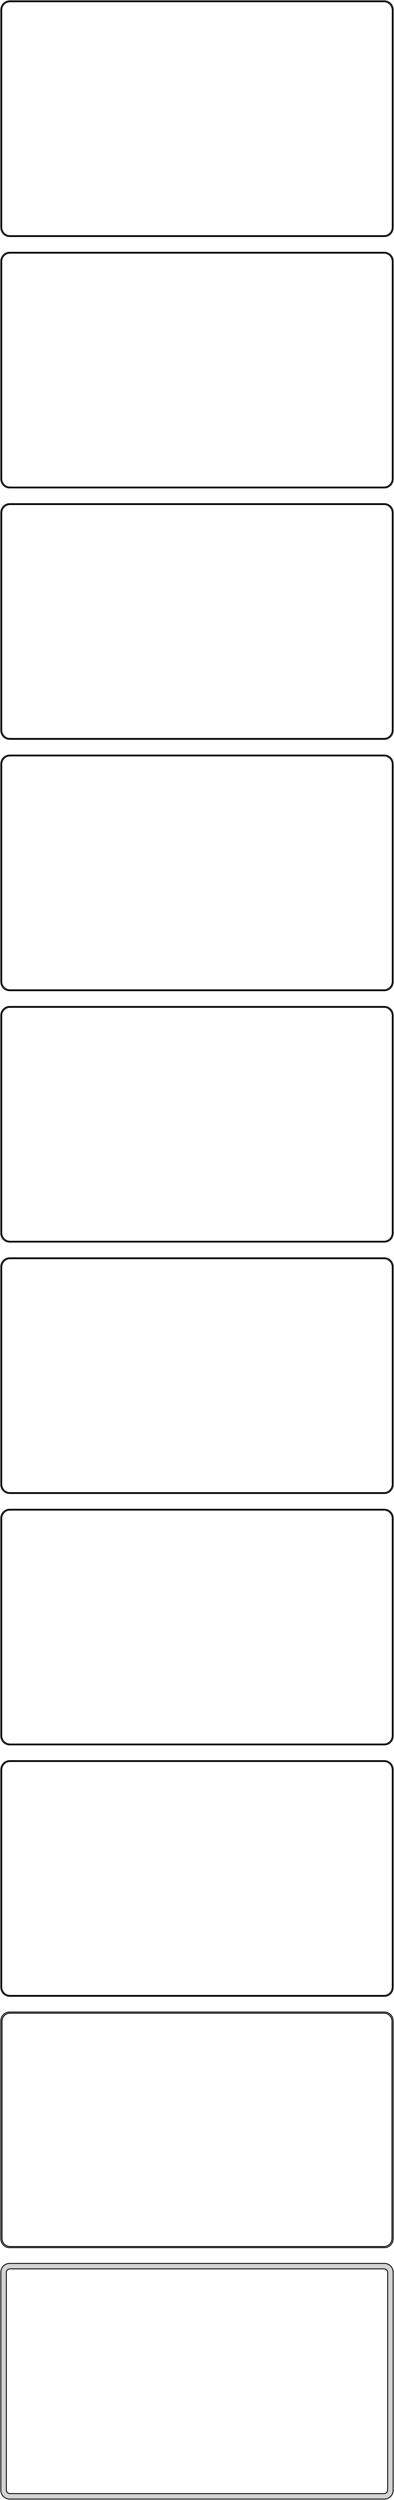 <?xml version="1.0" standalone="no"?>
<!DOCTYPE svg PUBLIC "-//W3C//DTD SVG 1.1//EN" "http://www.w3.org/Graphics/SVG/1.1/DTD/svg11.dtd">
<svg width="226mm" height="1432mm" viewBox="-113 -2804 226 1432" xmlns="http://www.w3.org/2000/svg" version="1.1">
<title>OpenSCAD Model</title>
<path d="
M 108.437,-2668.59 L 109.045,-2668.74 L 109.629,-2668.98 L 110.179,-2669.28 L 110.687,-2669.65 L 111.145,-2670.08
 L 111.545,-2670.56 L 111.882,-2671.09 L 112.149,-2671.66 L 112.343,-2672.26 L 112.461,-2672.87 L 112.5,-2673.5
 L 112.5,-2798.5 L 112.461,-2799.13 L 112.343,-2799.74 L 112.149,-2800.34 L 111.882,-2800.91 L 111.545,-2801.44
 L 111.145,-2801.92 L 110.687,-2802.35 L 110.179,-2802.72 L 109.629,-2803.02 L 109.045,-2803.26 L 108.437,-2803.41
 L 107.814,-2803.49 L -107.814,-2803.49 L -108.437,-2803.41 L -109.045,-2803.26 L -109.629,-2803.02 L -110.179,-2802.72
 L -110.687,-2802.35 L -111.145,-2801.92 L -111.545,-2801.44 L -111.882,-2800.91 L -112.149,-2800.34 L -112.343,-2799.74
 L -112.461,-2799.13 L -112.5,-2798.5 L -112.5,-2673.5 L -112.461,-2672.87 L -112.343,-2672.26 L -112.149,-2671.66
 L -111.882,-2671.09 L -111.545,-2670.56 L -111.145,-2670.08 L -110.687,-2669.65 L -110.179,-2669.28 L -109.629,-2668.98
 L -109.045,-2668.74 L -108.437,-2668.59 L -107.814,-2668.51 L 107.814,-2668.51 z
M -107.548,-2669.01 L -108.14,-2669.08 L -108.718,-2669.23 L -109.272,-2669.45 L -109.795,-2669.74 L -110.278,-2670.09
 L -110.713,-2670.5 L -111.093,-2670.96 L -111.412,-2671.46 L -111.666,-2672 L -111.851,-2672.57 L -111.963,-2673.15
 L -112,-2673.75 L -112,-2798.25 L -111.963,-2798.85 L -111.851,-2799.43 L -111.666,-2800 L -111.412,-2800.54
 L -111.093,-2801.04 L -110.713,-2801.5 L -110.278,-2801.91 L -109.795,-2802.26 L -109.272,-2802.55 L -108.718,-2802.77
 L -108.14,-2802.92 L -107.548,-2802.99 L 107.548,-2802.99 L 108.14,-2802.92 L 108.718,-2802.77 L 109.272,-2802.55
 L 109.795,-2802.26 L 110.278,-2801.91 L 110.713,-2801.5 L 111.093,-2801.04 L 111.412,-2800.54 L 111.666,-2800
 L 111.851,-2799.43 L 111.963,-2798.85 L 112,-2798.25 L 112,-2673.75 L 111.963,-2673.15 L 111.851,-2672.57
 L 111.666,-2672 L 111.412,-2671.46 L 111.093,-2670.96 L 110.713,-2670.5 L 110.278,-2670.09 L 109.795,-2669.74
 L 109.272,-2669.45 L 108.718,-2669.23 L 108.14,-2669.08 L 107.548,-2669.01 z
M 108.437,-2524.59 L 109.045,-2524.74 L 109.629,-2524.98 L 110.179,-2525.28 L 110.687,-2525.65 L 111.145,-2526.08
 L 111.545,-2526.56 L 111.882,-2527.09 L 112.149,-2527.66 L 112.343,-2528.26 L 112.461,-2528.87 L 112.5,-2529.5
 L 112.5,-2654.5 L 112.461,-2655.13 L 112.343,-2655.74 L 112.149,-2656.34 L 111.882,-2656.91 L 111.545,-2657.44
 L 111.145,-2657.92 L 110.687,-2658.35 L 110.179,-2658.72 L 109.629,-2659.02 L 109.045,-2659.26 L 108.437,-2659.41
 L 107.814,-2659.49 L -107.814,-2659.49 L -108.437,-2659.41 L -109.045,-2659.26 L -109.629,-2659.02 L -110.179,-2658.72
 L -110.687,-2658.35 L -111.145,-2657.92 L -111.545,-2657.44 L -111.882,-2656.91 L -112.149,-2656.34 L -112.343,-2655.74
 L -112.461,-2655.13 L -112.5,-2654.5 L -112.5,-2529.5 L -112.461,-2528.87 L -112.343,-2528.26 L -112.149,-2527.66
 L -111.882,-2527.09 L -111.545,-2526.56 L -111.145,-2526.08 L -110.687,-2525.65 L -110.179,-2525.28 L -109.629,-2524.98
 L -109.045,-2524.74 L -108.437,-2524.59 L -107.814,-2524.51 L 107.814,-2524.51 z
M -107.548,-2525.01 L -108.14,-2525.08 L -108.718,-2525.23 L -109.272,-2525.45 L -109.795,-2525.74 L -110.278,-2526.09
 L -110.713,-2526.5 L -111.093,-2526.96 L -111.412,-2527.46 L -111.666,-2528 L -111.851,-2528.57 L -111.963,-2529.15
 L -112,-2529.75 L -112,-2654.25 L -111.963,-2654.85 L -111.851,-2655.43 L -111.666,-2656 L -111.412,-2656.54
 L -111.093,-2657.04 L -110.713,-2657.5 L -110.278,-2657.91 L -109.795,-2658.26 L -109.272,-2658.55 L -108.718,-2658.77
 L -108.14,-2658.92 L -107.548,-2658.99 L 107.548,-2658.99 L 108.14,-2658.92 L 108.718,-2658.77 L 109.272,-2658.55
 L 109.795,-2658.26 L 110.278,-2657.91 L 110.713,-2657.5 L 111.093,-2657.04 L 111.412,-2656.54 L 111.666,-2656
 L 111.851,-2655.43 L 111.963,-2654.85 L 112,-2654.25 L 112,-2529.75 L 111.963,-2529.15 L 111.851,-2528.57
 L 111.666,-2528 L 111.412,-2527.46 L 111.093,-2526.96 L 110.713,-2526.5 L 110.278,-2526.09 L 109.795,-2525.74
 L 109.272,-2525.45 L 108.718,-2525.23 L 108.14,-2525.08 L 107.548,-2525.01 z
M 108.437,-2380.59 L 109.045,-2380.74 L 109.629,-2380.98 L 110.179,-2381.28 L 110.687,-2381.65 L 111.145,-2382.08
 L 111.545,-2382.56 L 111.882,-2383.09 L 112.149,-2383.66 L 112.343,-2384.26 L 112.461,-2384.87 L 112.5,-2385.5
 L 112.5,-2510.5 L 112.461,-2511.13 L 112.343,-2511.74 L 112.149,-2512.34 L 111.882,-2512.91 L 111.545,-2513.44
 L 111.145,-2513.92 L 110.687,-2514.35 L 110.179,-2514.72 L 109.629,-2515.02 L 109.045,-2515.26 L 108.437,-2515.41
 L 107.814,-2515.49 L -107.814,-2515.49 L -108.437,-2515.41 L -109.045,-2515.26 L -109.629,-2515.02 L -110.179,-2514.72
 L -110.687,-2514.35 L -111.145,-2513.92 L -111.545,-2513.44 L -111.882,-2512.91 L -112.149,-2512.34 L -112.343,-2511.74
 L -112.461,-2511.13 L -112.5,-2510.5 L -112.5,-2385.5 L -112.461,-2384.87 L -112.343,-2384.26 L -112.149,-2383.66
 L -111.882,-2383.09 L -111.545,-2382.56 L -111.145,-2382.08 L -110.687,-2381.65 L -110.179,-2381.28 L -109.629,-2380.98
 L -109.045,-2380.74 L -108.437,-2380.59 L -107.814,-2380.51 L 107.814,-2380.51 z
M -107.548,-2381.01 L -108.14,-2381.08 L -108.718,-2381.23 L -109.272,-2381.45 L -109.795,-2381.74 L -110.278,-2382.09
 L -110.713,-2382.5 L -111.093,-2382.96 L -111.412,-2383.46 L -111.666,-2384 L -111.851,-2384.57 L -111.963,-2385.15
 L -112,-2385.75 L -112,-2510.25 L -111.963,-2510.85 L -111.851,-2511.43 L -111.666,-2512 L -111.412,-2512.54
 L -111.093,-2513.04 L -110.713,-2513.5 L -110.278,-2513.91 L -109.795,-2514.26 L -109.272,-2514.55 L -108.718,-2514.77
 L -108.14,-2514.92 L -107.548,-2514.99 L 107.548,-2514.99 L 108.14,-2514.92 L 108.718,-2514.77 L 109.272,-2514.55
 L 109.795,-2514.26 L 110.278,-2513.91 L 110.713,-2513.5 L 111.093,-2513.04 L 111.412,-2512.54 L 111.666,-2512
 L 111.851,-2511.43 L 111.963,-2510.85 L 112,-2510.25 L 112,-2385.75 L 111.963,-2385.15 L 111.851,-2384.57
 L 111.666,-2384 L 111.412,-2383.46 L 111.093,-2382.96 L 110.713,-2382.5 L 110.278,-2382.09 L 109.795,-2381.74
 L 109.272,-2381.45 L 108.718,-2381.23 L 108.14,-2381.08 L 107.548,-2381.01 z
M 108.437,-2236.59 L 109.045,-2236.74 L 109.629,-2236.98 L 110.179,-2237.28 L 110.687,-2237.65 L 111.145,-2238.08
 L 111.545,-2238.56 L 111.882,-2239.09 L 112.149,-2239.66 L 112.343,-2240.26 L 112.461,-2240.87 L 112.5,-2241.5
 L 112.5,-2366.5 L 112.461,-2367.13 L 112.343,-2367.74 L 112.149,-2368.34 L 111.882,-2368.91 L 111.545,-2369.44
 L 111.145,-2369.92 L 110.687,-2370.35 L 110.179,-2370.72 L 109.629,-2371.02 L 109.045,-2371.26 L 108.437,-2371.41
 L 107.814,-2371.49 L -107.814,-2371.49 L -108.437,-2371.41 L -109.045,-2371.26 L -109.629,-2371.02 L -110.179,-2370.72
 L -110.687,-2370.35 L -111.145,-2369.92 L -111.545,-2369.44 L -111.882,-2368.91 L -112.149,-2368.34 L -112.343,-2367.74
 L -112.461,-2367.13 L -112.5,-2366.5 L -112.5,-2241.5 L -112.461,-2240.87 L -112.343,-2240.26 L -112.149,-2239.66
 L -111.882,-2239.09 L -111.545,-2238.56 L -111.145,-2238.08 L -110.687,-2237.65 L -110.179,-2237.28 L -109.629,-2236.98
 L -109.045,-2236.74 L -108.437,-2236.59 L -107.814,-2236.51 L 107.814,-2236.51 z
M -107.548,-2237.01 L -108.14,-2237.08 L -108.718,-2237.23 L -109.272,-2237.45 L -109.795,-2237.74 L -110.278,-2238.09
 L -110.713,-2238.5 L -111.093,-2238.96 L -111.412,-2239.46 L -111.666,-2240 L -111.851,-2240.57 L -111.963,-2241.15
 L -112,-2241.75 L -112,-2366.25 L -111.963,-2366.85 L -111.851,-2367.43 L -111.666,-2368 L -111.412,-2368.54
 L -111.093,-2369.04 L -110.713,-2369.5 L -110.278,-2369.91 L -109.795,-2370.26 L -109.272,-2370.55 L -108.718,-2370.77
 L -108.14,-2370.92 L -107.548,-2370.99 L 107.548,-2370.99 L 108.14,-2370.92 L 108.718,-2370.77 L 109.272,-2370.55
 L 109.795,-2370.26 L 110.278,-2369.91 L 110.713,-2369.5 L 111.093,-2369.04 L 111.412,-2368.54 L 111.666,-2368
 L 111.851,-2367.43 L 111.963,-2366.85 L 112,-2366.25 L 112,-2241.75 L 111.963,-2241.15 L 111.851,-2240.57
 L 111.666,-2240 L 111.412,-2239.46 L 111.093,-2238.96 L 110.713,-2238.5 L 110.278,-2238.09 L 109.795,-2237.74
 L 109.272,-2237.45 L 108.718,-2237.23 L 108.14,-2237.08 L 107.548,-2237.01 z
M 108.437,-2092.59 L 109.045,-2092.74 L 109.629,-2092.98 L 110.179,-2093.28 L 110.687,-2093.65 L 111.145,-2094.08
 L 111.545,-2094.56 L 111.882,-2095.09 L 112.149,-2095.66 L 112.343,-2096.26 L 112.461,-2096.87 L 112.5,-2097.5
 L 112.5,-2222.5 L 112.461,-2223.13 L 112.343,-2223.74 L 112.149,-2224.34 L 111.882,-2224.91 L 111.545,-2225.44
 L 111.145,-2225.92 L 110.687,-2226.35 L 110.179,-2226.72 L 109.629,-2227.02 L 109.045,-2227.26 L 108.437,-2227.41
 L 107.814,-2227.49 L -107.814,-2227.49 L -108.437,-2227.41 L -109.045,-2227.26 L -109.629,-2227.02 L -110.179,-2226.72
 L -110.687,-2226.35 L -111.145,-2225.92 L -111.545,-2225.44 L -111.882,-2224.91 L -112.149,-2224.34 L -112.343,-2223.74
 L -112.461,-2223.13 L -112.5,-2222.5 L -112.5,-2097.5 L -112.461,-2096.87 L -112.343,-2096.26 L -112.149,-2095.66
 L -111.882,-2095.09 L -111.545,-2094.56 L -111.145,-2094.08 L -110.687,-2093.65 L -110.179,-2093.28 L -109.629,-2092.98
 L -109.045,-2092.74 L -108.437,-2092.59 L -107.814,-2092.51 L 107.814,-2092.51 z
M -107.548,-2093.01 L -108.14,-2093.08 L -108.718,-2093.23 L -109.272,-2093.45 L -109.795,-2093.74 L -110.278,-2094.09
 L -110.713,-2094.5 L -111.093,-2094.96 L -111.412,-2095.46 L -111.666,-2096 L -111.851,-2096.57 L -111.963,-2097.15
 L -112,-2097.75 L -112,-2222.25 L -111.963,-2222.85 L -111.851,-2223.43 L -111.666,-2224 L -111.412,-2224.54
 L -111.093,-2225.04 L -110.713,-2225.5 L -110.278,-2225.91 L -109.795,-2226.26 L -109.272,-2226.55 L -108.718,-2226.77
 L -108.14,-2226.92 L -107.548,-2226.99 L 107.548,-2226.99 L 108.14,-2226.92 L 108.718,-2226.77 L 109.272,-2226.55
 L 109.795,-2226.26 L 110.278,-2225.91 L 110.713,-2225.5 L 111.093,-2225.04 L 111.412,-2224.54 L 111.666,-2224
 L 111.851,-2223.43 L 111.963,-2222.85 L 112,-2222.25 L 112,-2097.75 L 111.963,-2097.15 L 111.851,-2096.57
 L 111.666,-2096 L 111.412,-2095.46 L 111.093,-2094.96 L 110.713,-2094.5 L 110.278,-2094.09 L 109.795,-2093.74
 L 109.272,-2093.45 L 108.718,-2093.23 L 108.14,-2093.08 L 107.548,-2093.01 z
M 108.437,-1948.59 L 109.045,-1948.74 L 109.629,-1948.98 L 110.179,-1949.28 L 110.687,-1949.65 L 111.145,-1950.08
 L 111.545,-1950.56 L 111.882,-1951.09 L 112.149,-1951.66 L 112.343,-1952.26 L 112.461,-1952.87 L 112.5,-1953.5
 L 112.5,-2078.5 L 112.461,-2079.13 L 112.343,-2079.74 L 112.149,-2080.34 L 111.882,-2080.91 L 111.545,-2081.44
 L 111.145,-2081.92 L 110.687,-2082.35 L 110.179,-2082.72 L 109.629,-2083.02 L 109.045,-2083.26 L 108.437,-2083.41
 L 107.814,-2083.49 L -107.814,-2083.49 L -108.437,-2083.41 L -109.045,-2083.26 L -109.629,-2083.02 L -110.179,-2082.72
 L -110.687,-2082.35 L -111.145,-2081.92 L -111.545,-2081.44 L -111.882,-2080.91 L -112.149,-2080.34 L -112.343,-2079.74
 L -112.461,-2079.13 L -112.5,-2078.5 L -112.5,-1953.5 L -112.461,-1952.87 L -112.343,-1952.26 L -112.149,-1951.66
 L -111.882,-1951.09 L -111.545,-1950.56 L -111.145,-1950.08 L -110.687,-1949.65 L -110.179,-1949.28 L -109.629,-1948.98
 L -109.045,-1948.74 L -108.437,-1948.59 L -107.814,-1948.51 L 107.814,-1948.51 z
M -107.548,-1949.01 L -108.14,-1949.08 L -108.718,-1949.23 L -109.272,-1949.45 L -109.795,-1949.74 L -110.278,-1950.09
 L -110.713,-1950.5 L -111.093,-1950.96 L -111.412,-1951.46 L -111.666,-1952 L -111.851,-1952.57 L -111.963,-1953.15
 L -112,-1953.75 L -112,-2078.25 L -111.963,-2078.85 L -111.851,-2079.43 L -111.666,-2080 L -111.412,-2080.54
 L -111.093,-2081.04 L -110.713,-2081.5 L -110.278,-2081.91 L -109.795,-2082.26 L -109.272,-2082.55 L -108.718,-2082.77
 L -108.14,-2082.92 L -107.548,-2082.99 L 107.548,-2082.99 L 108.14,-2082.92 L 108.718,-2082.77 L 109.272,-2082.55
 L 109.795,-2082.26 L 110.278,-2081.91 L 110.713,-2081.5 L 111.093,-2081.04 L 111.412,-2080.54 L 111.666,-2080
 L 111.851,-2079.43 L 111.963,-2078.85 L 112,-2078.25 L 112,-1953.75 L 111.963,-1953.15 L 111.851,-1952.57
 L 111.666,-1952 L 111.412,-1951.46 L 111.093,-1950.96 L 110.713,-1950.5 L 110.278,-1950.09 L 109.795,-1949.74
 L 109.272,-1949.45 L 108.718,-1949.23 L 108.14,-1949.08 L 107.548,-1949.01 z
M 108.437,-1804.59 L 109.045,-1804.74 L 109.629,-1804.98 L 110.179,-1805.28 L 110.687,-1805.65 L 111.145,-1806.08
 L 111.545,-1806.56 L 111.882,-1807.09 L 112.149,-1807.66 L 112.343,-1808.26 L 112.461,-1808.87 L 112.5,-1809.5
 L 112.5,-1934.5 L 112.461,-1935.13 L 112.343,-1935.74 L 112.149,-1936.34 L 111.882,-1936.91 L 111.545,-1937.44
 L 111.145,-1937.92 L 110.687,-1938.35 L 110.179,-1938.72 L 109.629,-1939.02 L 109.045,-1939.26 L 108.437,-1939.41
 L 107.814,-1939.49 L -107.814,-1939.49 L -108.437,-1939.41 L -109.045,-1939.26 L -109.629,-1939.02 L -110.179,-1938.72
 L -110.687,-1938.35 L -111.145,-1937.92 L -111.545,-1937.44 L -111.882,-1936.91 L -112.149,-1936.34 L -112.343,-1935.74
 L -112.461,-1935.13 L -112.5,-1934.5 L -112.5,-1809.5 L -112.461,-1808.87 L -112.343,-1808.26 L -112.149,-1807.66
 L -111.882,-1807.09 L -111.545,-1806.56 L -111.145,-1806.08 L -110.687,-1805.65 L -110.179,-1805.28 L -109.629,-1804.98
 L -109.045,-1804.74 L -108.437,-1804.59 L -107.814,-1804.51 L 107.814,-1804.51 z
M -107.548,-1805.01 L -108.14,-1805.08 L -108.718,-1805.23 L -109.272,-1805.45 L -109.795,-1805.74 L -110.278,-1806.09
 L -110.713,-1806.5 L -111.093,-1806.96 L -111.412,-1807.46 L -111.666,-1808 L -111.851,-1808.57 L -111.963,-1809.15
 L -112,-1809.75 L -112,-1934.25 L -111.963,-1934.85 L -111.851,-1935.43 L -111.666,-1936 L -111.412,-1936.54
 L -111.093,-1937.04 L -110.713,-1937.5 L -110.278,-1937.91 L -109.795,-1938.26 L -109.272,-1938.55 L -108.718,-1938.77
 L -108.14,-1938.92 L -107.548,-1938.99 L 107.548,-1938.99 L 108.14,-1938.92 L 108.718,-1938.77 L 109.272,-1938.55
 L 109.795,-1938.26 L 110.278,-1937.91 L 110.713,-1937.5 L 111.093,-1937.04 L 111.412,-1936.54 L 111.666,-1936
 L 111.851,-1935.43 L 111.963,-1934.85 L 112,-1934.25 L 112,-1809.75 L 111.963,-1809.15 L 111.851,-1808.57
 L 111.666,-1808 L 111.412,-1807.46 L 111.093,-1806.96 L 110.713,-1806.5 L 110.278,-1806.09 L 109.795,-1805.74
 L 109.272,-1805.45 L 108.718,-1805.23 L 108.14,-1805.08 L 107.548,-1805.01 z
M 108.437,-1660.59 L 109.045,-1660.74 L 109.629,-1660.98 L 110.179,-1661.28 L 110.687,-1661.65 L 111.145,-1662.08
 L 111.545,-1662.56 L 111.882,-1663.09 L 112.149,-1663.66 L 112.343,-1664.26 L 112.461,-1664.87 L 112.5,-1665.5
 L 112.5,-1790.5 L 112.461,-1791.13 L 112.343,-1791.74 L 112.149,-1792.34 L 111.882,-1792.91 L 111.545,-1793.44
 L 111.145,-1793.92 L 110.687,-1794.35 L 110.179,-1794.72 L 109.629,-1795.02 L 109.045,-1795.26 L 108.437,-1795.41
 L 107.814,-1795.49 L -107.814,-1795.49 L -108.437,-1795.41 L -109.045,-1795.26 L -109.629,-1795.02 L -110.179,-1794.72
 L -110.687,-1794.35 L -111.145,-1793.92 L -111.545,-1793.44 L -111.882,-1792.91 L -112.149,-1792.34 L -112.343,-1791.74
 L -112.461,-1791.13 L -112.5,-1790.5 L -112.5,-1665.5 L -112.461,-1664.87 L -112.343,-1664.26 L -112.149,-1663.66
 L -111.882,-1663.09 L -111.545,-1662.56 L -111.145,-1662.08 L -110.687,-1661.65 L -110.179,-1661.28 L -109.629,-1660.98
 L -109.045,-1660.74 L -108.437,-1660.59 L -107.814,-1660.51 L 107.814,-1660.51 z
M -107.548,-1661.01 L -108.14,-1661.08 L -108.718,-1661.23 L -109.272,-1661.45 L -109.795,-1661.74 L -110.278,-1662.09
 L -110.713,-1662.5 L -111.093,-1662.96 L -111.412,-1663.46 L -111.666,-1664 L -111.851,-1664.57 L -111.963,-1665.15
 L -112,-1665.75 L -112,-1790.25 L -111.963,-1790.85 L -111.851,-1791.43 L -111.666,-1792 L -111.412,-1792.54
 L -111.093,-1793.04 L -110.713,-1793.5 L -110.278,-1793.91 L -109.795,-1794.26 L -109.272,-1794.55 L -108.718,-1794.77
 L -108.14,-1794.92 L -107.548,-1794.99 L 107.548,-1794.99 L 108.14,-1794.92 L 108.718,-1794.77 L 109.272,-1794.55
 L 109.795,-1794.26 L 110.278,-1793.91 L 110.713,-1793.5 L 111.093,-1793.04 L 111.412,-1792.54 L 111.666,-1792
 L 111.851,-1791.43 L 111.963,-1790.85 L 112,-1790.25 L 112,-1665.75 L 111.963,-1665.15 L 111.851,-1664.57
 L 111.666,-1664 L 111.412,-1663.46 L 111.093,-1662.96 L 110.713,-1662.5 L 110.278,-1662.09 L 109.795,-1661.74
 L 109.272,-1661.45 L 108.718,-1661.23 L 108.14,-1661.08 L 107.548,-1661.01 z
M 108.437,-1516.59 L 109.045,-1516.74 L 109.629,-1516.98 L 110.179,-1517.28 L 110.687,-1517.65 L 111.145,-1518.08
 L 111.545,-1518.56 L 111.882,-1519.09 L 112.149,-1519.66 L 112.343,-1520.26 L 112.461,-1520.87 L 112.5,-1521.5
 L 112.5,-1646.5 L 112.461,-1647.13 L 112.343,-1647.74 L 112.149,-1648.34 L 111.882,-1648.91 L 111.545,-1649.44
 L 111.145,-1649.92 L 110.687,-1650.35 L 110.179,-1650.72 L 109.629,-1651.02 L 109.045,-1651.26 L 108.437,-1651.41
 L 107.814,-1651.49 L -107.814,-1651.49 L -108.437,-1651.41 L -109.045,-1651.26 L -109.629,-1651.02 L -110.179,-1650.72
 L -110.687,-1650.35 L -111.145,-1649.92 L -111.545,-1649.44 L -111.882,-1648.91 L -112.149,-1648.34 L -112.343,-1647.74
 L -112.461,-1647.13 L -112.5,-1646.5 L -112.5,-1521.5 L -112.461,-1520.87 L -112.343,-1520.26 L -112.149,-1519.66
 L -111.882,-1519.09 L -111.545,-1518.56 L -111.145,-1518.08 L -110.687,-1517.65 L -110.179,-1517.28 L -109.629,-1516.98
 L -109.045,-1516.74 L -108.437,-1516.59 L -107.814,-1516.51 L 107.814,-1516.51 z
M -107.537,-1517.18 L -108.108,-1517.25 L -108.665,-1517.4 L -109.199,-1517.61 L -109.703,-1517.88 L -110.168,-1518.22
 L -110.588,-1518.62 L -110.954,-1519.06 L -111.262,-1519.54 L -111.507,-1520.06 L -111.685,-1520.61 L -111.792,-1521.18
 L -111.828,-1521.75 L -111.828,-1646.25 L -111.792,-1646.82 L -111.685,-1647.39 L -111.507,-1647.94 L -111.262,-1648.46
 L -110.954,-1648.94 L -110.588,-1649.38 L -110.168,-1649.78 L -109.703,-1650.12 L -109.199,-1650.39 L -108.665,-1650.6
 L -108.108,-1650.75 L -107.537,-1650.82 L 107.537,-1650.82 L 108.108,-1650.75 L 108.665,-1650.6 L 109.199,-1650.39
 L 109.703,-1650.12 L 110.168,-1649.78 L 110.588,-1649.38 L 110.954,-1648.94 L 111.262,-1648.46 L 111.507,-1647.94
 L 111.685,-1647.39 L 111.792,-1646.82 L 111.828,-1646.25 L 111.828,-1521.75 L 111.792,-1521.18 L 111.685,-1520.61
 L 111.507,-1520.06 L 111.262,-1519.54 L 110.954,-1519.06 L 110.588,-1518.62 L 110.168,-1518.22 L 109.703,-1517.88
 L 109.199,-1517.61 L 108.665,-1517.4 L 108.108,-1517.25 L 107.537,-1517.18 z
M 108.437,-1372.59 L 109.045,-1372.74 L 109.629,-1372.98 L 110.179,-1373.28 L 110.687,-1373.65 L 111.145,-1374.08
 L 111.545,-1374.56 L 111.882,-1375.09 L 112.149,-1375.66 L 112.343,-1376.26 L 112.461,-1376.87 L 112.5,-1377.5
 L 112.5,-1502.5 L 112.461,-1503.13 L 112.343,-1503.74 L 112.149,-1504.34 L 111.882,-1504.91 L 111.545,-1505.44
 L 111.145,-1505.92 L 110.687,-1506.35 L 110.179,-1506.72 L 109.629,-1507.02 L 109.045,-1507.26 L 108.437,-1507.41
 L 107.814,-1507.49 L -107.814,-1507.49 L -108.437,-1507.41 L -109.045,-1507.26 L -109.629,-1507.02 L -110.179,-1506.72
 L -110.687,-1506.35 L -111.145,-1505.92 L -111.545,-1505.44 L -111.882,-1504.91 L -112.149,-1504.34 L -112.343,-1503.74
 L -112.461,-1503.13 L -112.5,-1502.5 L -112.5,-1377.5 L -112.461,-1376.87 L -112.343,-1376.26 L -112.149,-1375.66
 L -111.882,-1375.09 L -111.545,-1374.56 L -111.145,-1374.08 L -110.687,-1373.65 L -110.179,-1373.28 L -109.629,-1372.98
 L -109.045,-1372.74 L -108.437,-1372.59 L -107.814,-1372.51 L 107.814,-1372.51 z
M -107.382,-1375.64 L -107.645,-1375.68 L -107.902,-1375.74 L -108.148,-1375.84 L -108.38,-1375.97 L -108.595,-1376.12
 L -108.788,-1376.31 L -108.957,-1376.51 L -109.099,-1376.73 L -109.211,-1376.97 L -109.293,-1377.23 L -109.343,-1377.49
 L -109.36,-1377.75 L -109.36,-1502.25 L -109.343,-1502.51 L -109.293,-1502.77 L -109.211,-1503.03 L -109.099,-1503.27
 L -108.957,-1503.49 L -108.788,-1503.69 L -108.595,-1503.88 L -108.38,-1504.03 L -108.148,-1504.16 L -107.902,-1504.26
 L -107.645,-1504.32 L -107.382,-1504.36 L 107.382,-1504.36 L 107.645,-1504.32 L 107.902,-1504.26 L 108.148,-1504.16
 L 108.38,-1504.03 L 108.595,-1503.88 L 108.788,-1503.69 L 108.957,-1503.49 L 109.099,-1503.27 L 109.211,-1503.03
 L 109.293,-1502.77 L 109.343,-1502.51 L 109.36,-1502.25 L 109.36,-1377.75 L 109.343,-1377.49 L 109.293,-1377.23
 L 109.211,-1376.97 L 109.099,-1376.73 L 108.957,-1376.51 L 108.788,-1376.31 L 108.595,-1376.12 L 108.38,-1375.97
 L 108.148,-1375.84 L 107.902,-1375.74 L 107.645,-1375.68 L 107.382,-1375.64 z
" stroke="black" fill="lightgray" stroke-width="0.5"/>
</svg>
